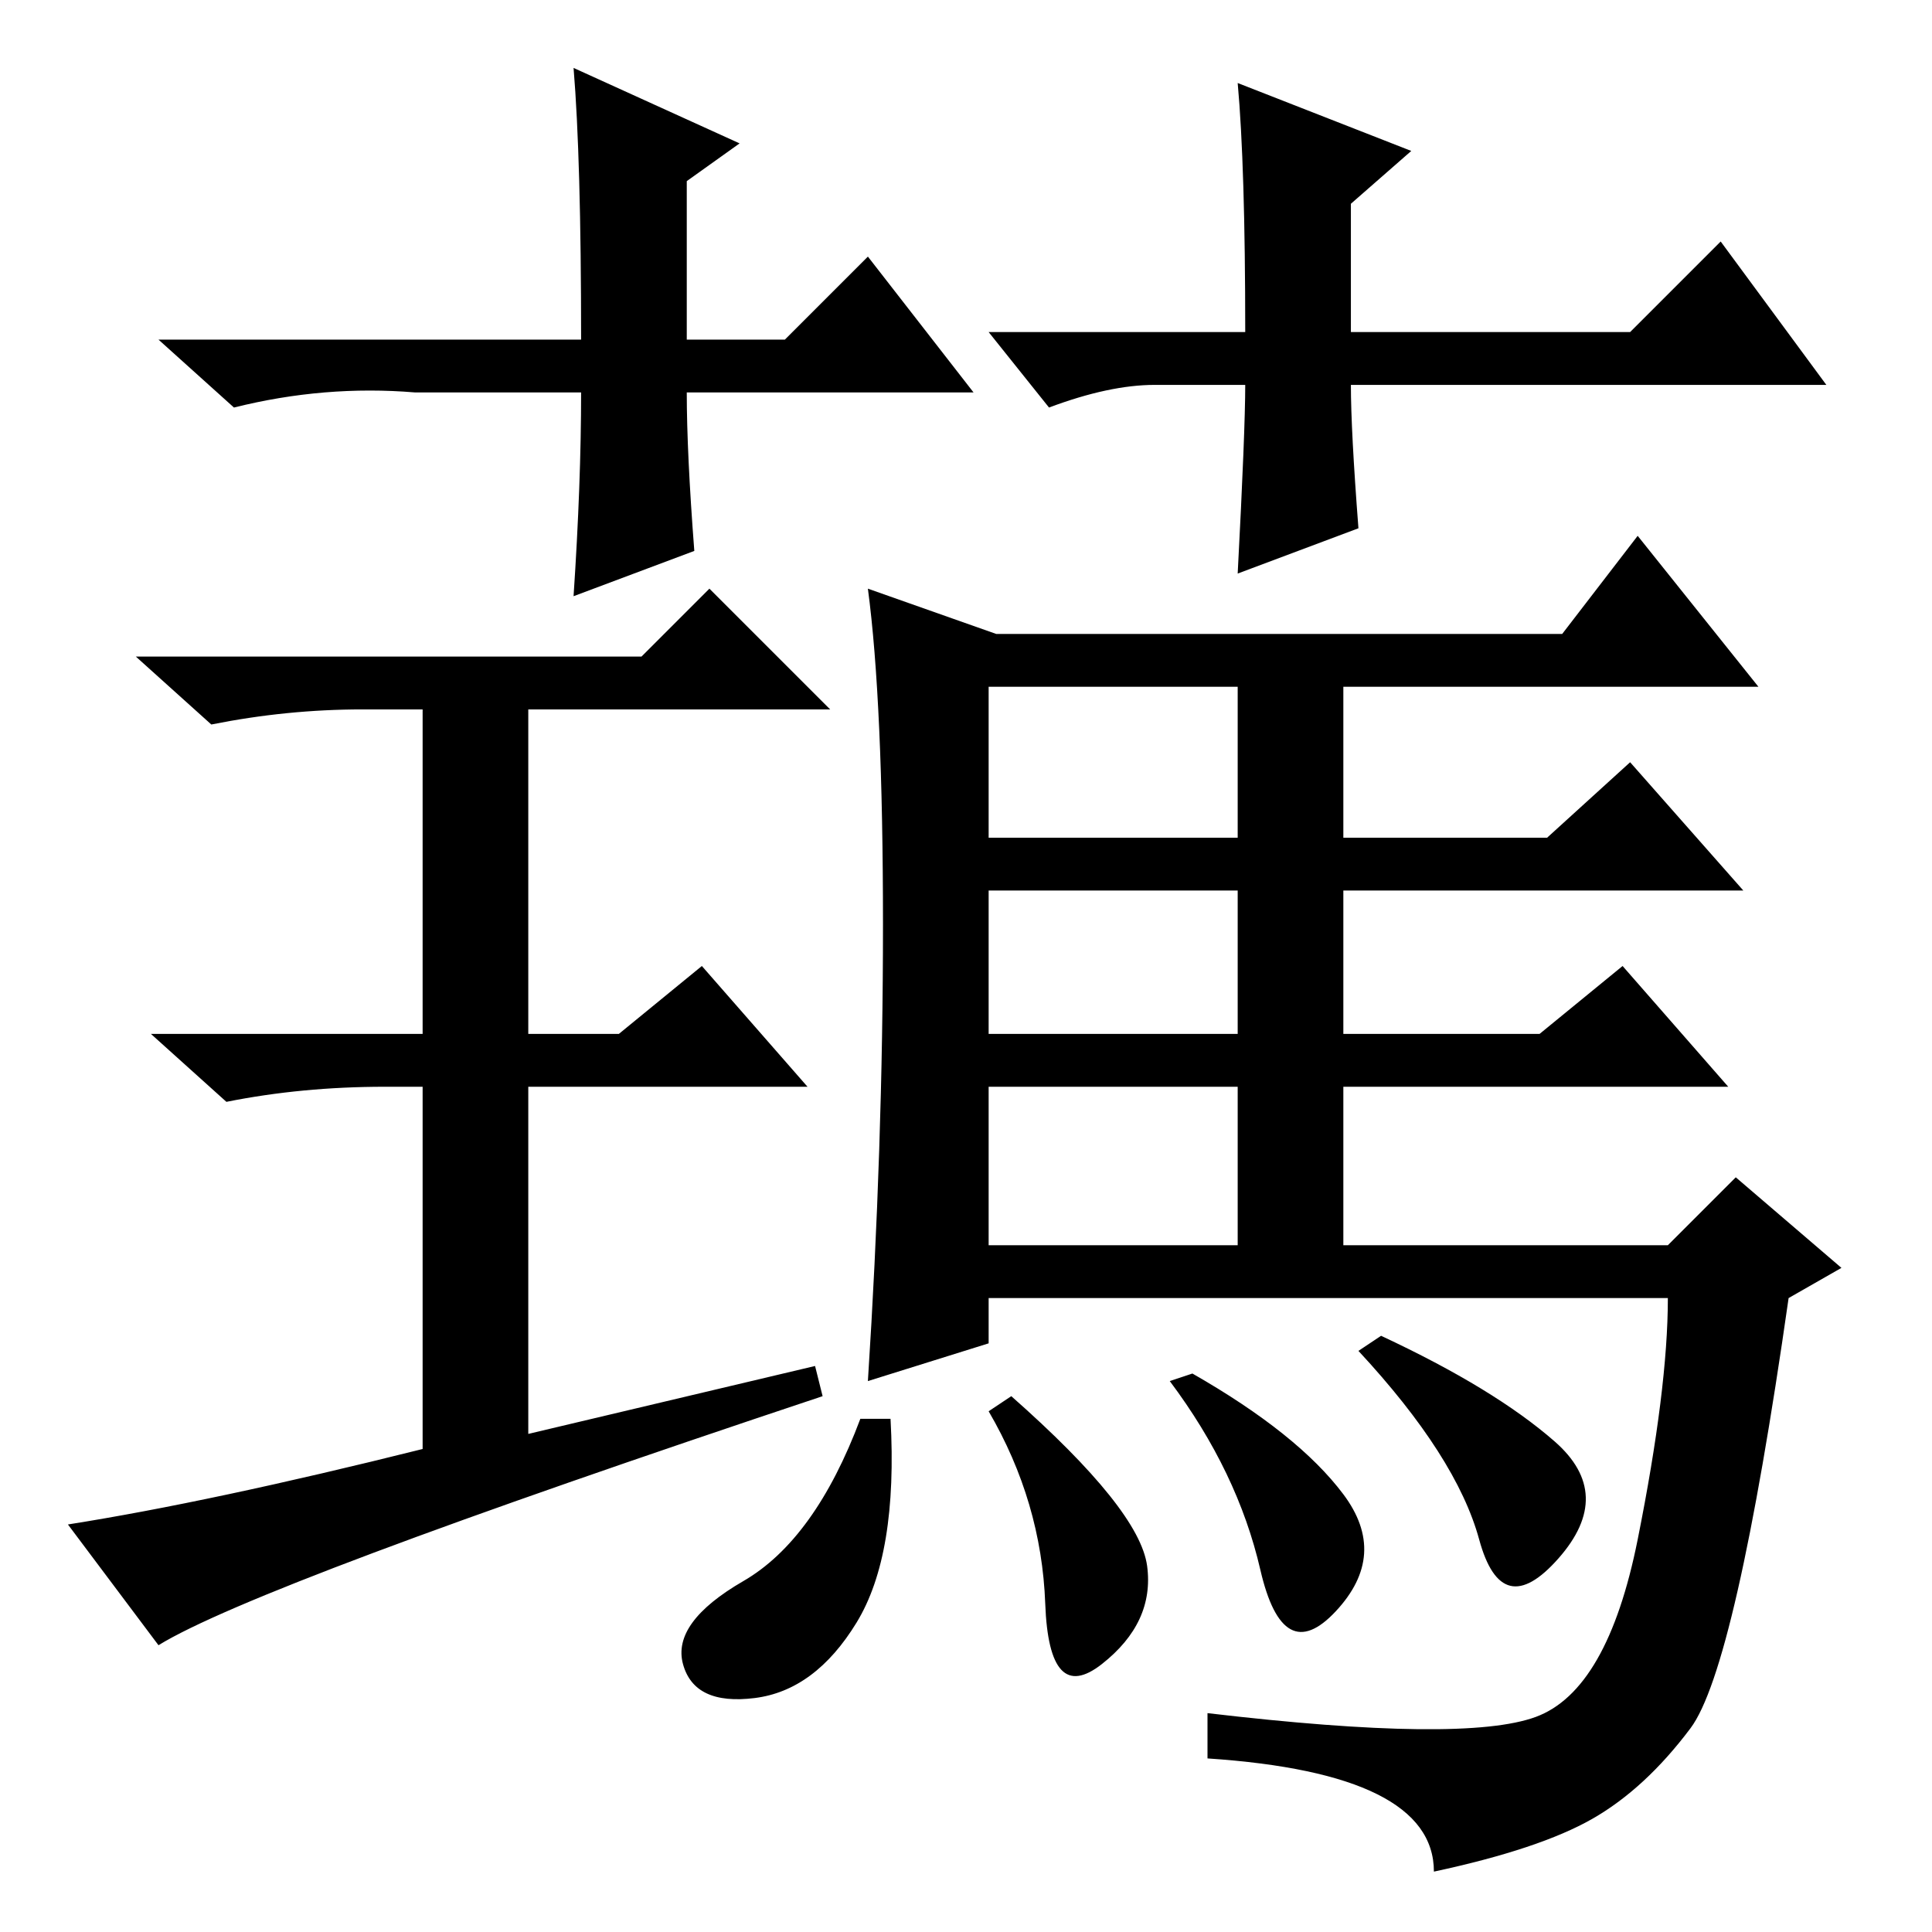 <?xml version="1.0" standalone="no"?>
<!DOCTYPE svg PUBLIC "-//W3C//DTD SVG 1.1//EN" "http://www.w3.org/Graphics/SVG/1.1/DTD/svg11.dtd" >
<svg xmlns="http://www.w3.org/2000/svg" xmlns:xlink="http://www.w3.org/1999/xlink" version="1.1" viewBox="0 -36 256 256">
  <g transform="matrix(1 0 0 -1 0 220)">
   <path fill="currentColor"
d="M129 204h-38q0 -8 1 -21l-16 -6q1 15 1 27h-22q-12 1 -24 -2l-10 9h56q0 24 -1 36l22 -10l-7 -5v-21h13l11 11zM131 212h34q0 22 -1 33l23 -9l-8 -7v-17h37l12 12l14 -19h-63q0 -6 1 -19l-16 -6q1 19 1 25h-12q-6 0 -14 -3zM108 75l1 -4q-75 -25 -88 -33l-12 16
q19 3 47 10v48h-5q-11 0 -21 -2l-10 9h36v43h-8q-10 0 -20 -2l-10 9h67l9 9l16 -16h-40v-43h12l11 9l14 -16h-37v-46zM117 133.5q0 29.5 -2 44.5l17 -6h75l10 13l16 -20h-55v-20h27l11 10l15 -17h-53v-19h26l11 9l14 -16h-51v-21h43l9 9l14 -12l-7 -4q-7 -49 -13 -57
t-13 -12t-21 -7q0 13 -30 15v6q34 -4 43.5 -0.5t13.5 23.5t4 32h-90v-6l-16 -5q2 31 2 60.5zM118 68q1 -18 -4.5 -27t-13.5 -10t-9.5 4.5t8 11t15.5 21.5h4zM183 79q15 -7 23 -14t0.5 -15.5t-10.5 2.5t-16 25zM131 145h33v20h-33v-20zM131 119h33v19h-33v-19zM131 91h33v21
h-33v-21zM158 74q14 -8 20 -16t-1 -15.5t-10 5.5t-12 25zM134 71q17 -15 18 -22.5t-6 -13t-7.5 8t-7.5 25.5z" />
  </g>

</svg>
